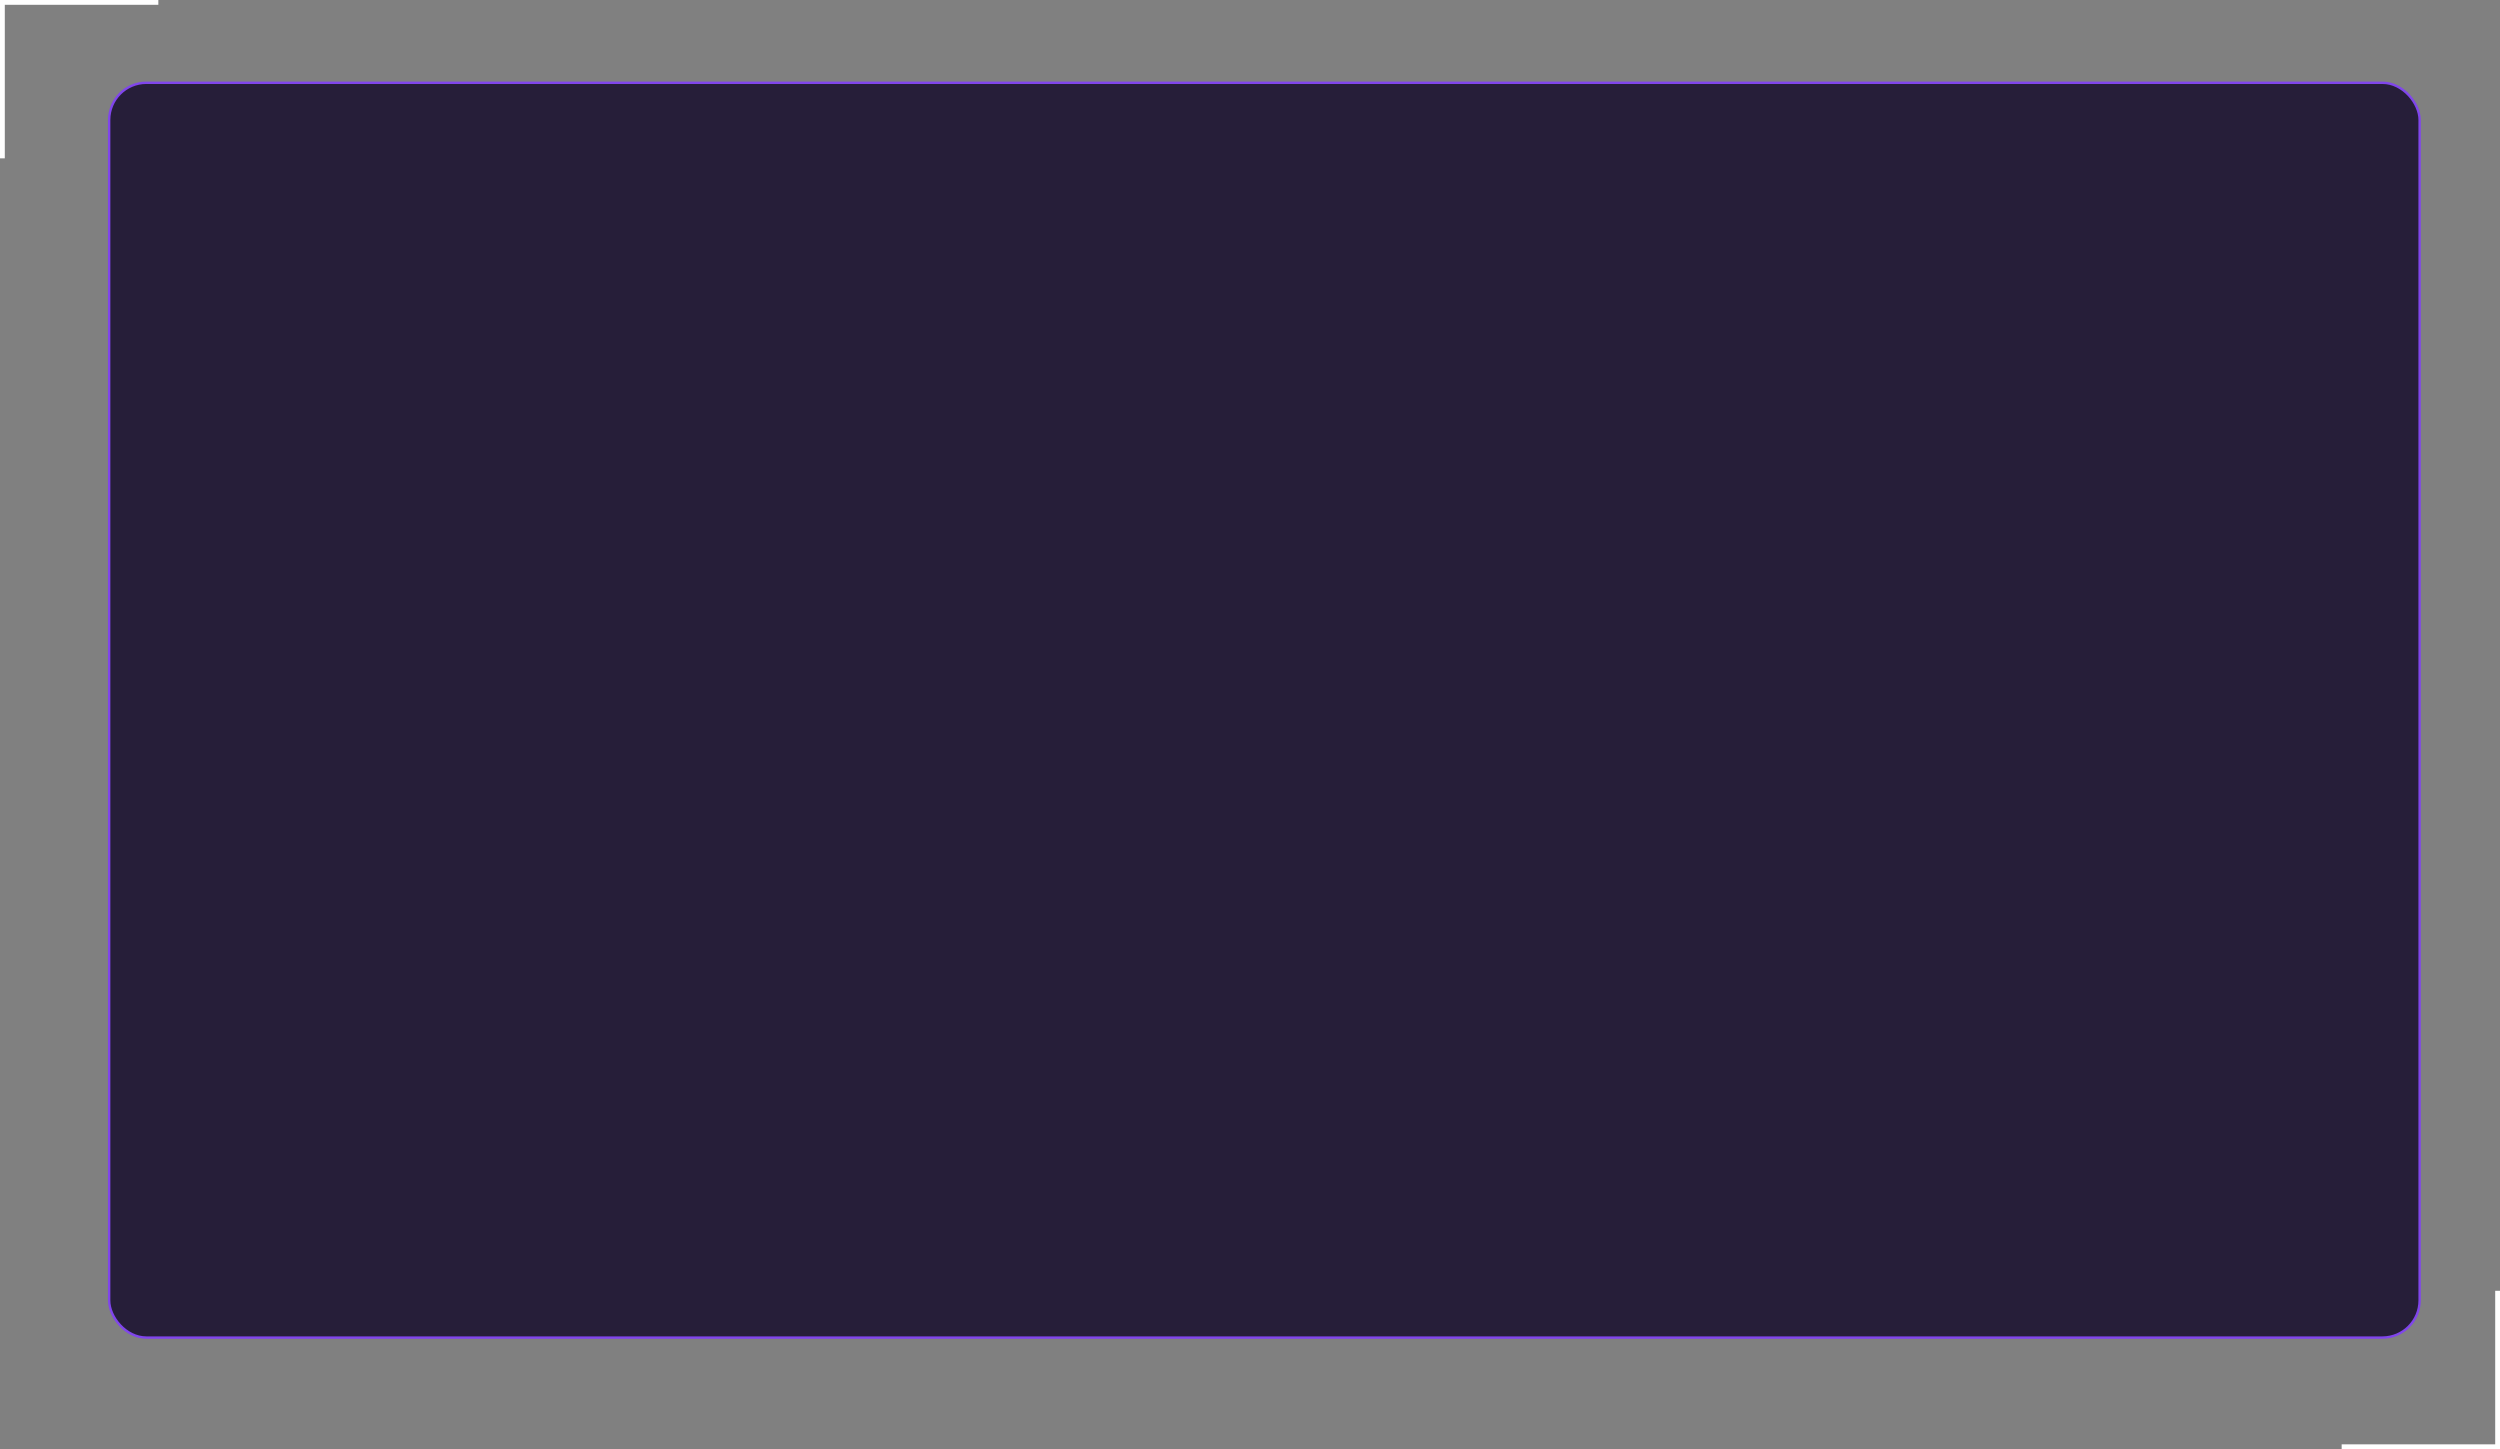 <svg width="1042" height="604" viewBox="0 0 1042 604" fill="none" xmlns="http://www.w3.org/2000/svg">
<rect x="0" y="0" width="1042" height="604" fill="#808080" stroke="none"/>
<path d="M976 603L1041 603L1041 538" stroke="white" stroke-width="2"/>
<path d="M66 1L1 1L1 66" stroke="white" stroke-width="2"/>
<rect x="45.5" y="34.5" width="963" height="523" rx="15.5" fill="#261E39" stroke="#8045EC"/>
</svg>
